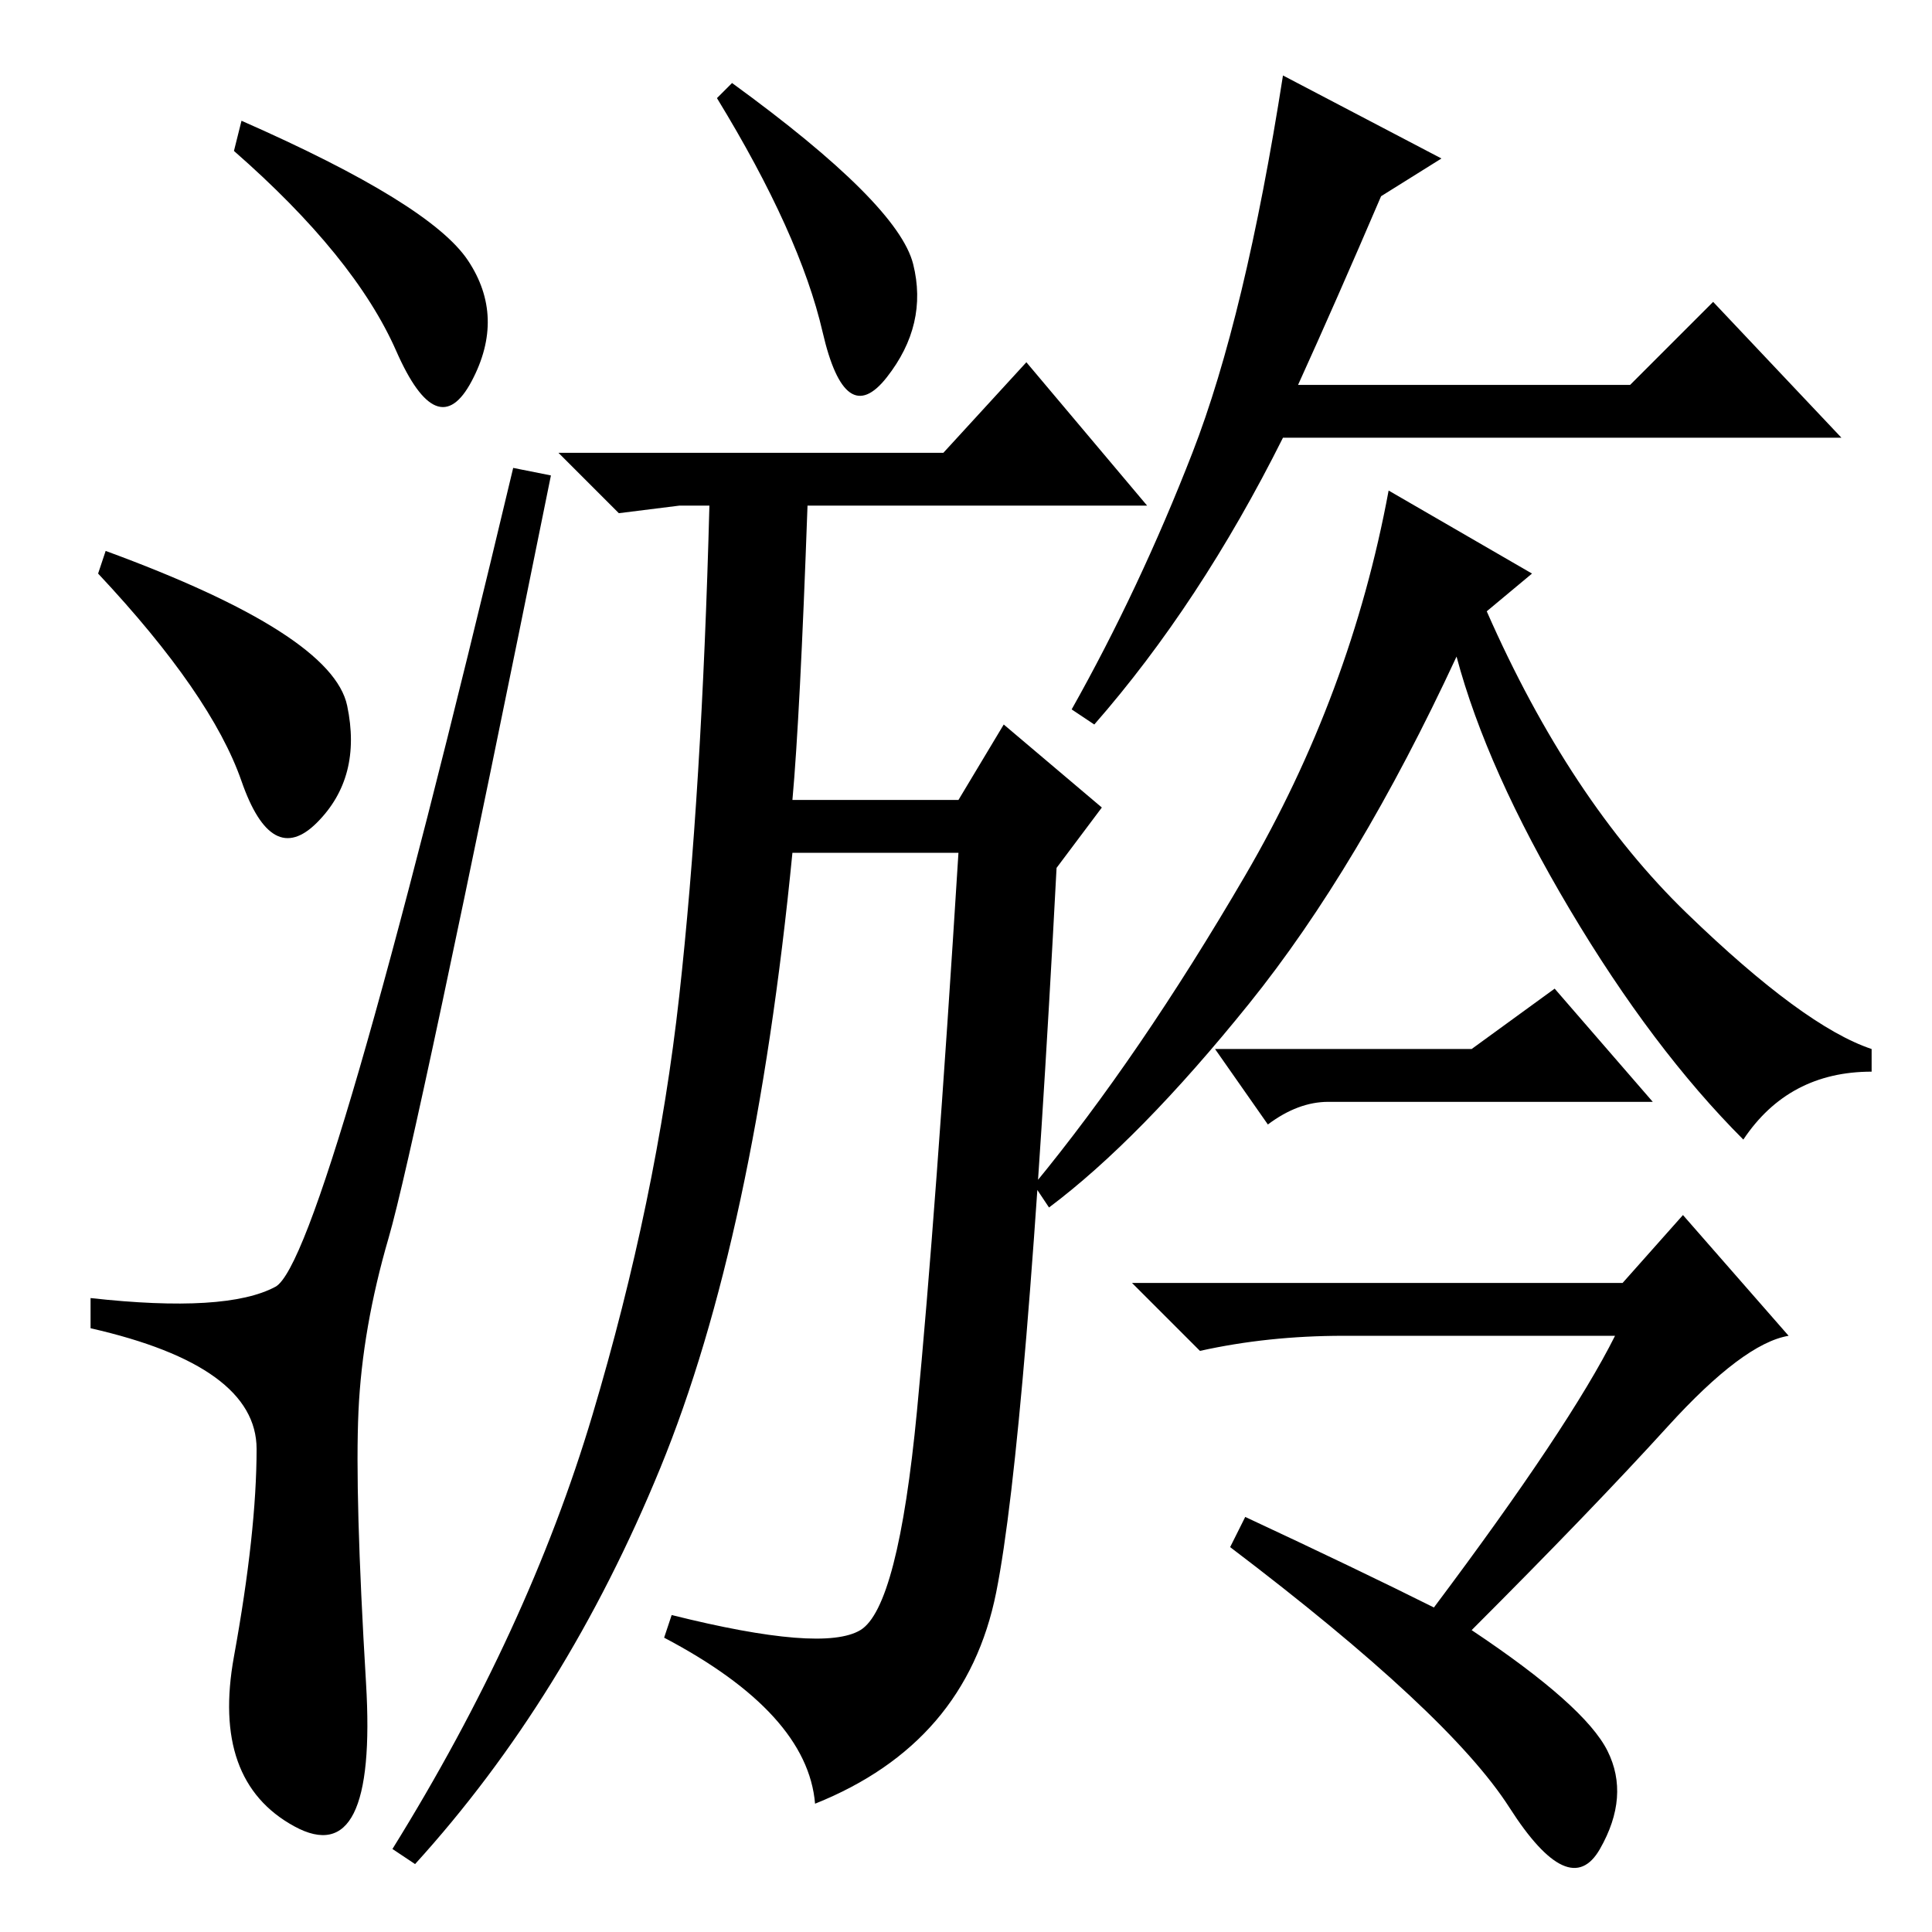 <?xml version="1.0" standalone="no"?>
<!DOCTYPE svg PUBLIC "-//W3C//DTD SVG 1.1//EN" "http://www.w3.org/Graphics/SVG/1.1/DTD/svg11.dtd" >
<svg xmlns="http://www.w3.org/2000/svg" xmlns:xlink="http://www.w3.org/1999/xlink" version="1.1" viewBox="0 -36 256 256">
  <g transform="matrix(1 0 0 -1 0 220)">
   <path fill="currentColor"
d="M62 221.5q5 -7.5 0.5 -16t-10 4t-21.5 26.5l1 4q25 -11 30 -18.5zM14 183q30 -11 32 -20.5t-4 -15.5t-10 5.5t-19 27.5zM36.5 85.5q6.5 3.5 31.5 108.5l5 -1q-18 -89 -21.5 -101t-4 -23t1 -36t-9.5 -19t-8 22.5t3 27.5t-22 16v4q18 -2 24.5 1.5zM121 221q2 -8 -3.5 -15
t-8.5 6t-14 31l2 2q22 -16 24 -24zM125 196l11 12l16 -19h-45q-1 -28 -2 -39h22l6 10l13 -11l-6 -8q-4 -76 -8 -96t-24 -28q-1 12 -20 22l1 3q20 -5 25 -2t7.5 29t5.5 74h-22q-5 -51 -17.5 -81.5t-32.5 -52.5l-3 2q18 29 26.5 57.5t11.5 55.5t4 65h-4l-8 -1l-8 8h51z
M191 235l-8 -5q-6 -14 -11 -25h44l11 11l17 -18h-74q-11 -22 -25 -38l-3 2q9 16 16 34t12 50zM203 180l-6 -5q11 -25 26.5 -40t24.5 -18v-3q-11 0 -17 -9q-12 12 -23 30.5t-15 33.5q-13 -28 -27.5 -46t-26.5 -27l-2 3q14 17 28 41t19 51zM215 86l8 9l14 -16q-6 -1 -16 -12
t-26 -27q15 -10 18 -16t-1 -13t-12 5.5t-37 34.5l2 4q15 -7 25 -12q18 24 24 36h-36q-10 0 -19 -2l-9 9h65zM195 117l11 8l13 -15h-43q-4 0 -8 -3l-7 10h34z" />
  </g>

</svg>

